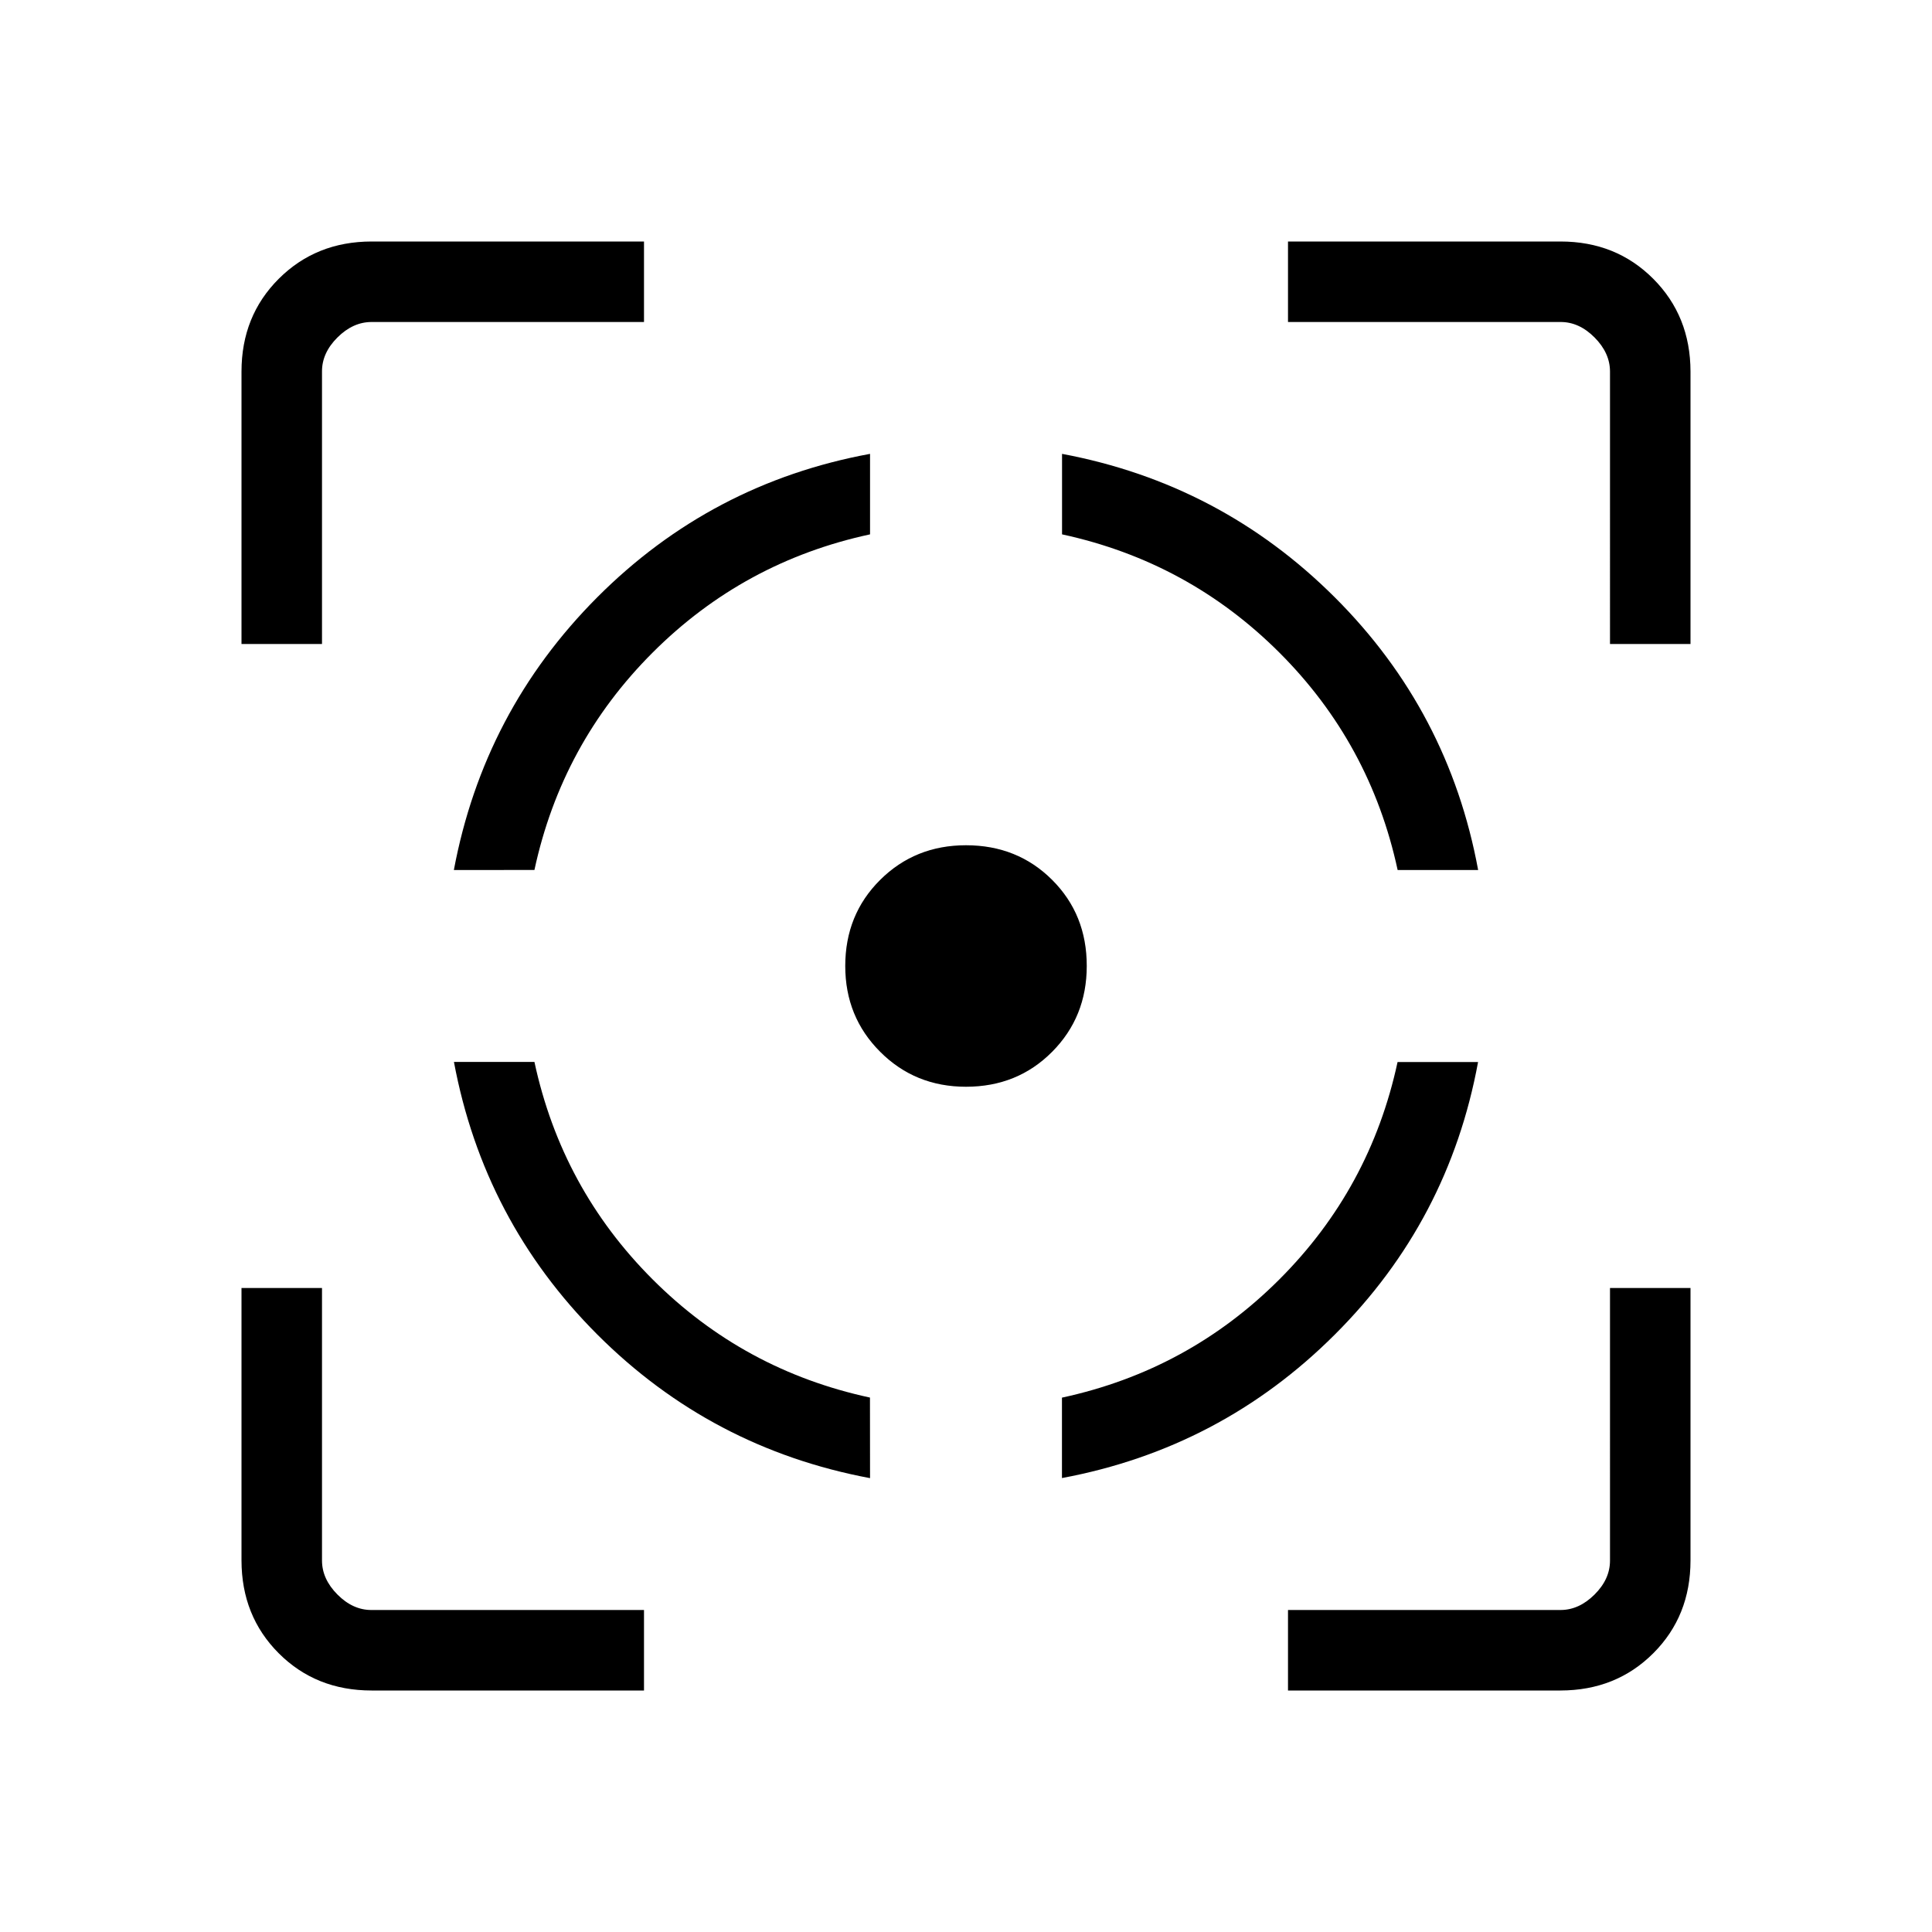 <svg xmlns="http://www.w3.org/2000/svg" width="3em" height="3em" viewBox="0 0 24 24"><path fill="currentColor" d="M4.616 21q-.691 0-1.153-.462T3 19.385V16h1v3.385q0 .23.192.423t.423.192H8v1zM3 8V4.616q0-.691.463-1.153T4.615 3H8v1H4.616q-.231 0-.424.192T4 4.615V8zm7.808 10.362q-1.973-.37-3.387-1.783q-1.413-1.414-1.782-3.387h1q.338 1.571 1.468 2.701t2.7 1.468zm-5.17-7.554q.37-1.973 1.783-3.39q1.414-1.416 3.387-1.78v1q-1.571.339-2.701 1.469t-1.468 2.7zM12 13.5q-.633 0-1.066-.434Q10.5 12.633 10.5 12q0-.639.434-1.07q.433-.43 1.066-.43q.639 0 1.07.43T13.5 12q0 .633-.43 1.066q-.431.434-1.07.434m1.192 4.862v-1q1.571-.339 2.701-1.469t1.468-2.7h1q-.363 1.973-1.78 3.386q-1.415 1.413-3.389 1.782m4.17-7.553q-.339-1.572-1.469-2.701t-2.7-1.469v-1q1.973.37 3.389 1.783t1.78 3.387zM16 21v-1h3.385q.23 0 .423-.192t.192-.424V16h1v3.385q0 .69-.462 1.152T19.385 21zm4-13V4.616q0-.231-.192-.424T19.385 4H16V3h3.385q.69 0 1.152.463T21 4.615V8z"/></svg>